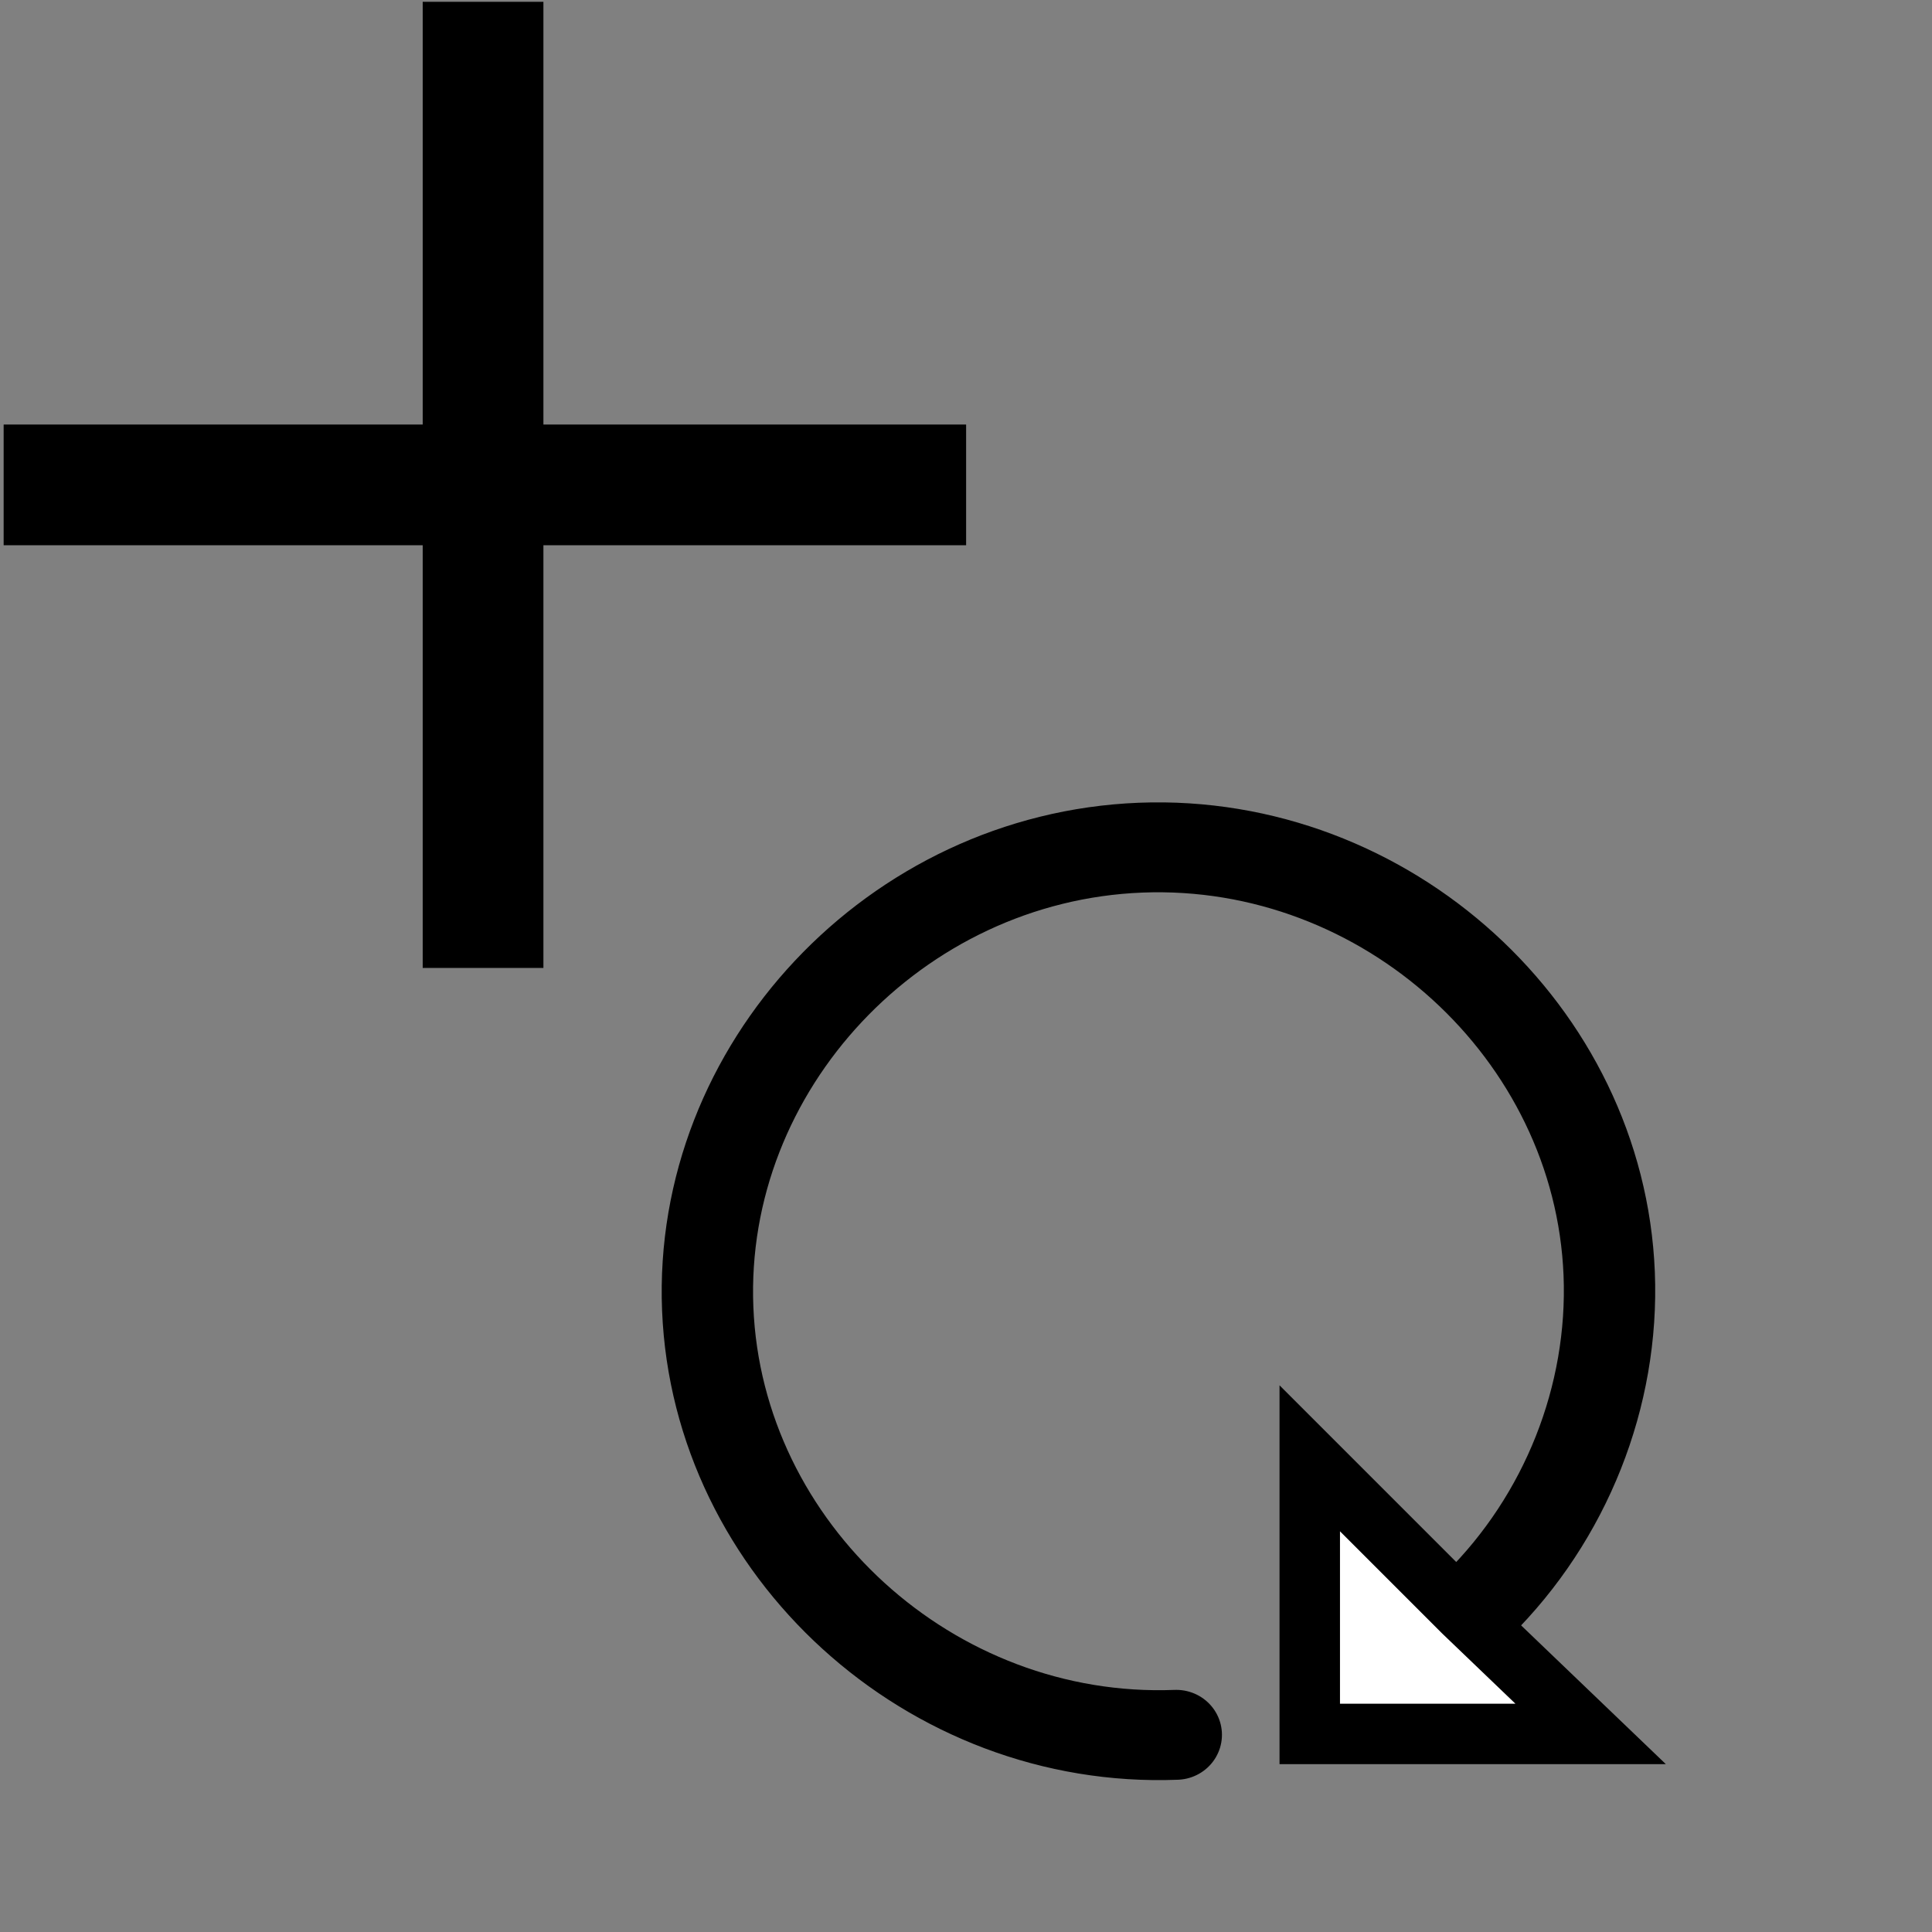 <?xml version="1.0" encoding="UTF-8"?>
<svg width="32" height="32" version="1.1" viewBox="0 0 8.467 8.467" xmlns="http://www.w3.org/2000/svg">
 <rect x="0" y="0" width="8.467" height="8.467" fill="#808080" stroke="none"/>
 <g stroke="#000">
  <g fill="none">
   <path d="m2.117 0.008v4.234" stroke-width=".529"/>
   <path d="m0.016 2.125h4.218" stroke-width=".529"/>
   <path transform="matrix(1.259 0 0 1.239 -1.038 -2.749)" d="m4.919 8.355c-0.855 0.034-1.597-0.653-1.631-1.507-0.034-0.855 0.653-1.597 1.507-1.631 0.855-0.034 1.597 0.653 1.631 1.507 0.017 0.434-0.151 0.863-0.457 1.171" stroke-linecap="round" stroke-width=".318"/>
  </g>
  <path d="m6.414 7.065-0.674-0.674v1.208h1.231z" fill="#fff" stroke-width=".265"/>
 </g>
</svg>
